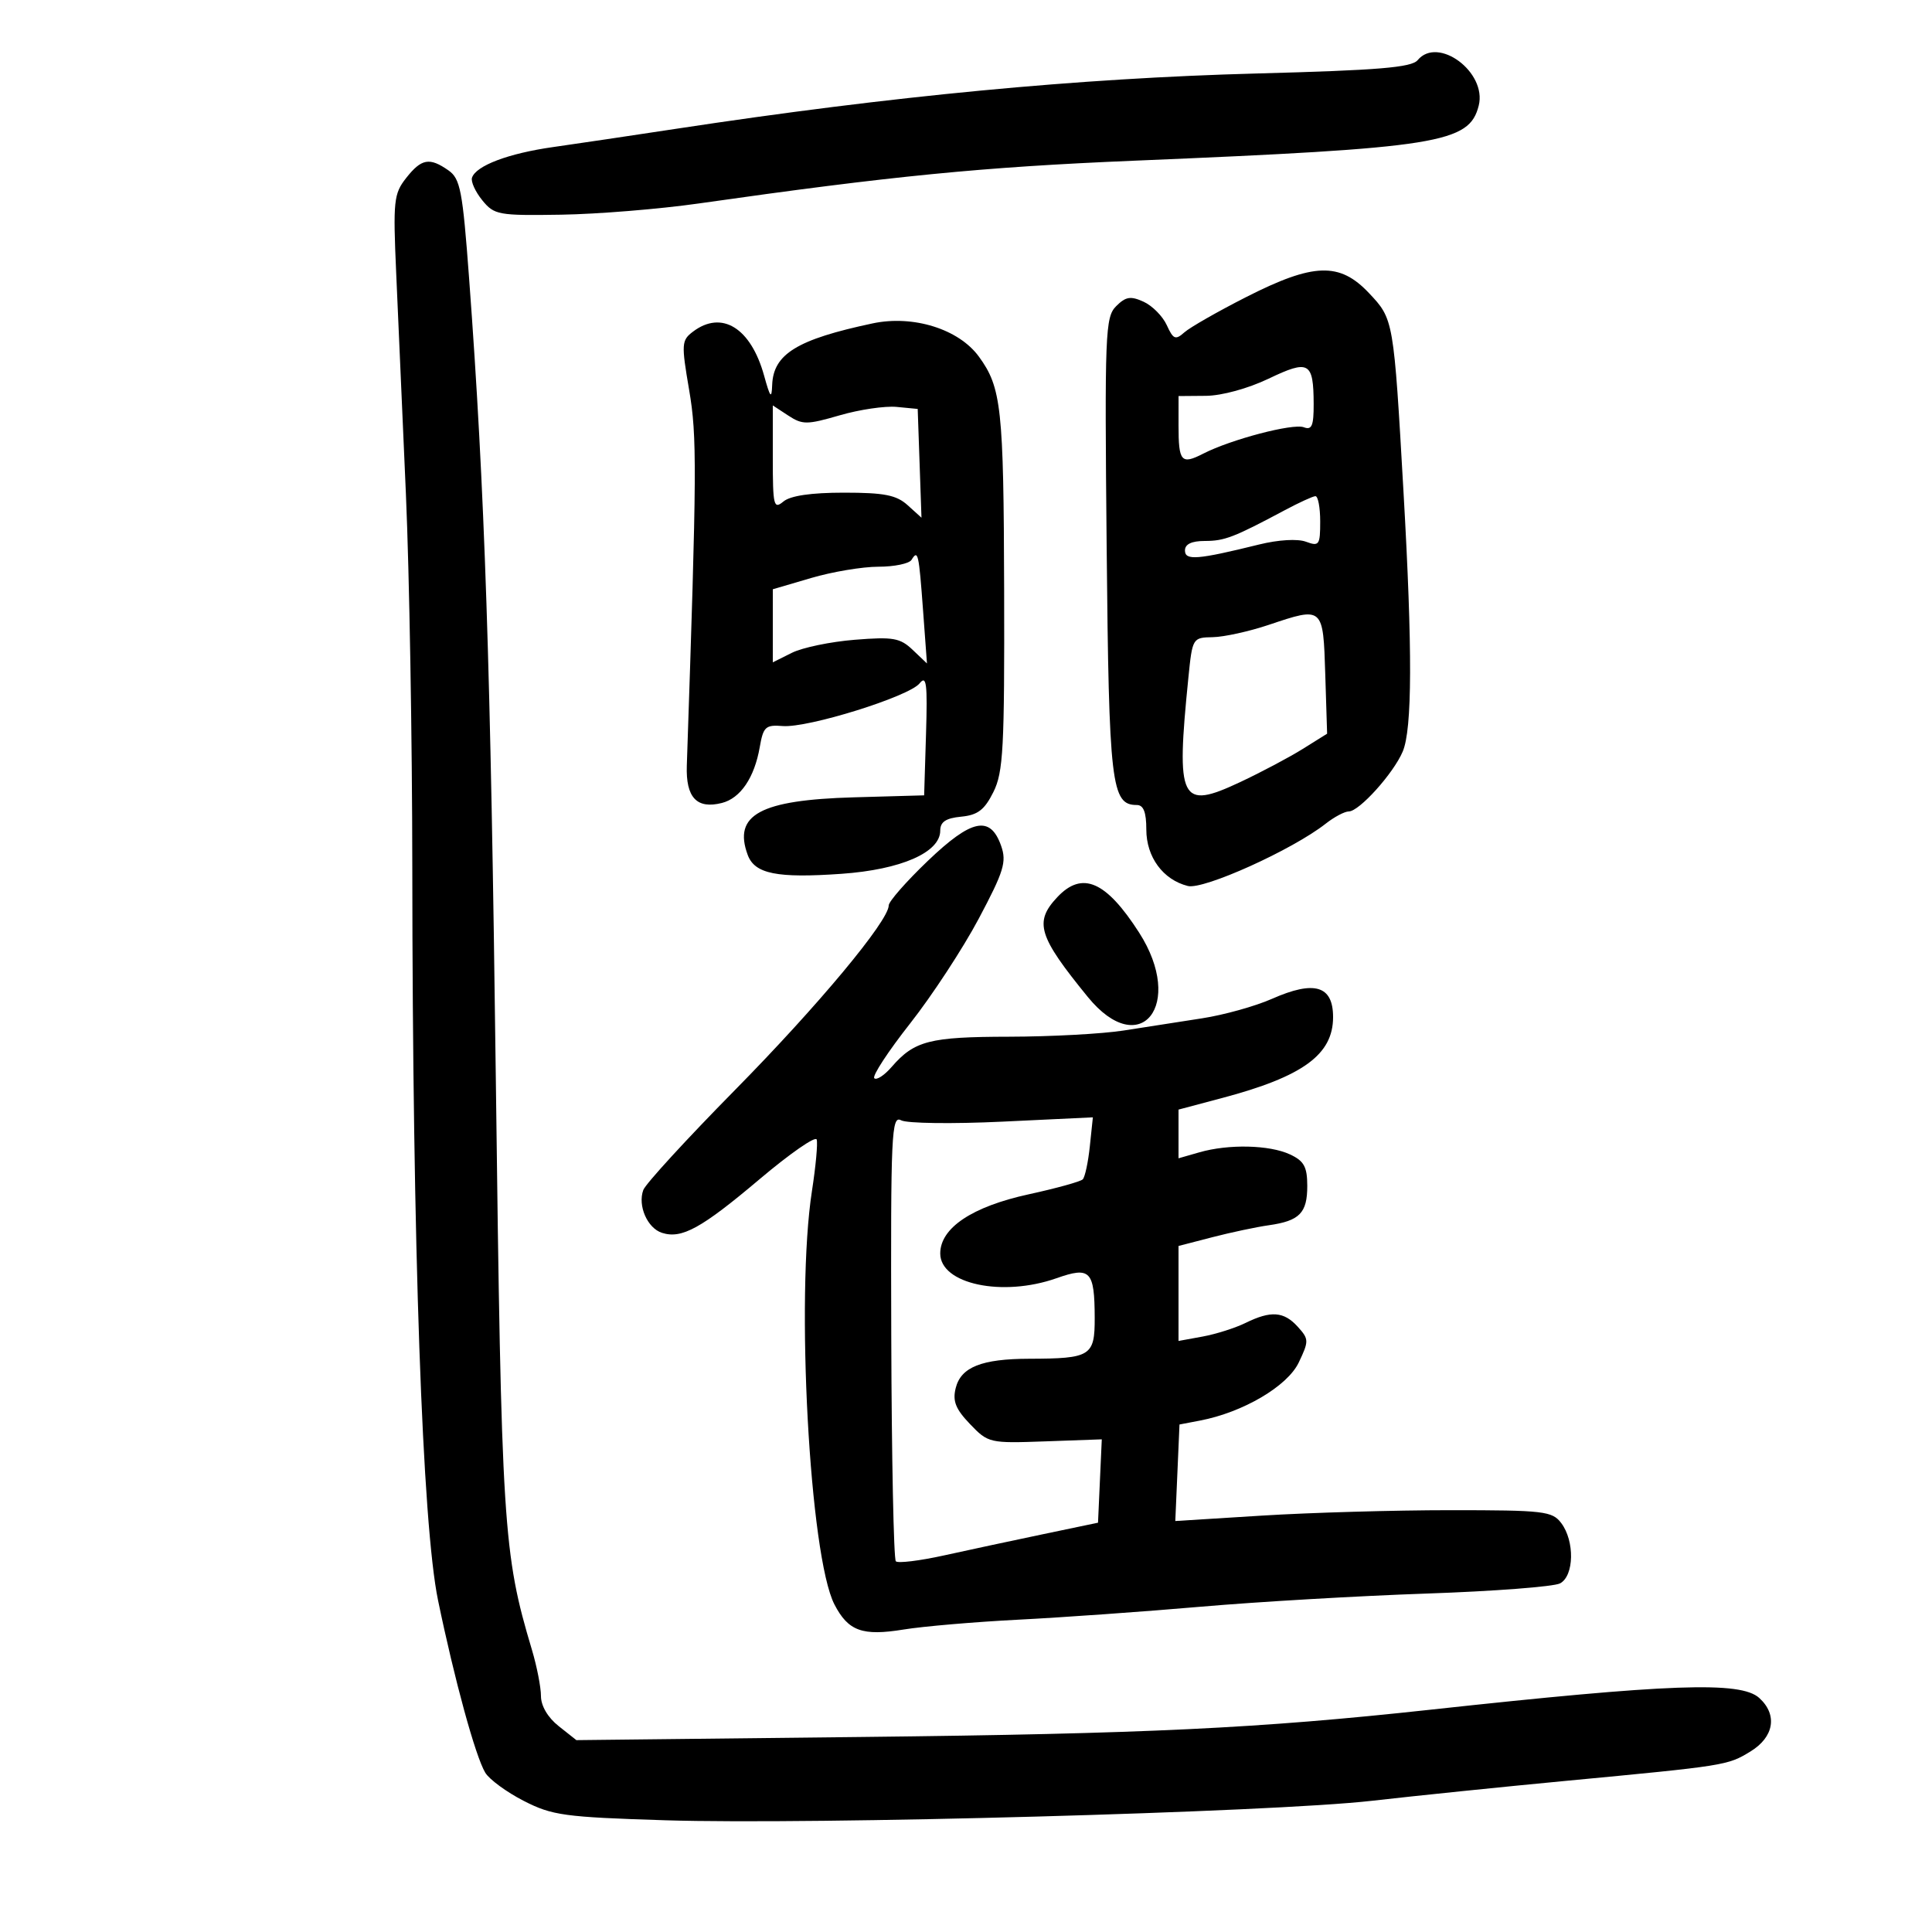 <svg xmlns="http://www.w3.org/2000/svg" width="300" height="300" viewBox="0 0 300 300" version="1.1">
	<path d="M 220.134 9.338 C 219.185 10.482, 214.068 10.908, 195.220 11.408 C 167.456 12.146, 138.479 14.905, 105 19.997 C 98.125 21.043, 89.514 22.323, 85.864 22.840 C 78.932 23.823, 73.898 25.729, 73.291 27.599 C 73.095 28.203, 73.814 29.778, 74.888 31.099 C 76.740 33.374, 77.381 33.491, 87.130 33.337 C 92.788 33.247, 102.386 32.466, 108.459 31.600 C 138.490 27.321, 152.585 25.935, 176 24.958 C 223.458 22.979, 228.151 22.229, 229.616 16.395 C 230.916 11.215, 223.288 5.539, 220.134 9.338 M 63.064 27.645 C 61.140 30.092, 61.024 31.198, 61.520 42.395 C 61.815 49.053, 62.494 64.483, 63.028 76.685 C 63.563 88.887, 64.010 114.987, 64.022 134.685 C 64.059 193.615, 65.571 236.662, 68.020 248.500 C 70.576 260.858, 73.828 272.729, 75.352 275.262 C 75.983 276.311, 78.673 278.283, 81.329 279.642 C 85.747 281.903, 87.620 282.160, 103.329 282.652 C 126.268 283.371, 197.355 281.411, 213 279.629 C 219.875 278.845, 233.375 277.458, 243 276.546 C 268.030 274.174, 268.238 274.141, 271.783 271.986 C 275.478 269.739, 276.057 266.266, 273.171 263.655 C 270.277 261.035, 259.326 261.429, 222 265.494 C 195.499 268.381, 177.891 269.225, 134 269.713 L 89.500 270.207 86.750 268.031 C 85.069 266.701, 84 264.887, 84 263.365 C 84 261.996, 83.369 258.766, 82.599 256.188 C 78.119 241.203, 77.863 237.143, 76.991 167.500 C 76.185 103.107, 75.287 76.211, 72.841 43.204 C 71.830 29.570, 71.481 27.750, 69.631 26.454 C 66.697 24.399, 65.438 24.627, 63.064 27.645 M 193.500 46.130 C 189.100 48.367, 184.786 50.831, 183.914 51.605 C 182.523 52.840, 182.186 52.703, 181.178 50.492 C 180.546 49.105, 178.925 47.467, 177.576 46.853 C 175.558 45.933, 174.801 46.057, 173.311 47.548 C 171.618 49.243, 171.522 51.669, 171.841 84.930 C 172.195 121.908, 172.557 125, 176.523 125 C 177.567 125, 178 126.117, 178 128.811 C 178 133.081, 180.595 136.609, 184.446 137.576 C 186.893 138.190, 200.708 131.948, 205.845 127.907 C 207.179 126.858, 208.796 126, 209.439 126 C 211.055 126, 216.374 120.095, 217.813 116.703 C 219.297 113.206, 219.336 100.943, 217.942 76.500 C 216.405 49.551, 216.410 49.577, 212.572 45.507 C 208.012 40.673, 203.975 40.805, 193.500 46.130 M 135.500 50.216 C 123.771 52.706, 120.076 54.973, 119.902 59.789 C 119.821 62.021, 119.600 61.765, 118.652 58.337 C 116.596 50.907, 112.079 48.112, 107.603 51.500 C 105.822 52.848, 105.785 53.399, 107.007 60.543 C 108.246 67.786, 108.216 72.620, 106.648 118.880 C 106.480 123.844, 108.197 125.673, 112.095 124.684 C 114.984 123.951, 117.150 120.753, 117.976 116 C 118.523 112.850, 118.880 112.524, 121.542 112.740 C 125.452 113.058, 141.148 108.164, 142.791 106.116 C 143.863 104.778, 144.032 106.113, 143.791 114.003 L 143.500 123.500 132.586 123.809 C 118.034 124.221, 113.799 126.521, 116.106 132.757 C 117.194 135.698, 120.653 136.392, 130.685 135.684 C 139.909 135.033, 146 132.368, 146 128.982 C 146 127.620, 146.864 127.043, 149.250 126.813 C 151.820 126.566, 152.866 125.768, 154.248 123 C 155.794 119.906, 155.988 116.251, 155.922 91.500 C 155.847 63.340, 155.504 60.174, 152 55.373 C 148.876 51.092, 141.797 48.879, 135.500 50.216 M 196.993 58.799 C 193.807 60.325, 189.716 61.445, 187.253 61.465 L 183.006 61.500 183.003 66.083 C 182.999 71.696, 183.431 72.190, 186.826 70.447 C 191.139 68.234, 200.783 65.703, 202.457 66.345 C 203.699 66.822, 203.997 66.113, 203.985 62.719 C 203.961 56.191, 203.260 55.799, 196.993 58.799 M 120 71.099 C 120 78.562, 120.139 79.130, 121.653 77.872 C 122.740 76.970, 125.955 76.500, 131.045 76.500 C 137.306 76.500, 139.195 76.871, 140.936 78.444 L 143.087 80.389 142.794 71.944 L 142.500 63.500 139.229 63.185 C 137.430 63.012, 133.451 63.599, 130.387 64.490 C 125.306 65.967, 124.604 65.970, 122.408 64.532 L 120 62.954 120 71.099 M 199.500 79.223 C 191.591 83.444, 190.146 84, 187.096 84 C 185.034 84, 184 84.493, 184 85.475 C 184 87.072, 185.938 86.916, 195.539 84.544 C 198.506 83.812, 201.488 83.636, 202.789 84.118 C 204.836 84.875, 205 84.642, 205 80.968 C 205 78.785, 204.662 77.020, 204.250 77.044 C 203.838 77.069, 201.700 78.049, 199.500 79.223 M 141.541 86.933 C 141.179 87.520, 138.864 88, 136.398 88 C 133.931 88, 129.234 88.787, 125.958 89.750 L 120.003 91.500 120.001 97.173 L 120 102.847 122.964 101.368 C 124.594 100.555, 128.981 99.644, 132.714 99.344 C 138.684 98.864, 139.767 99.053, 141.720 100.910 L 143.939 103.021 143.330 94.761 C 142.675 85.869, 142.546 85.307, 141.541 86.933 M 197 97.031 C 193.975 98.047, 190.073 98.905, 188.330 98.939 C 185.183 99, 185.154 99.047, 184.530 105.250 C 182.596 124.460, 183.266 125.813, 192.555 121.452 C 195.825 119.917, 200.204 117.596, 202.287 116.294 L 206.074 113.928 205.787 104.725 C 205.457 94.159, 205.483 94.181, 197 97.031 M 144.065 133.683 C 140.729 136.875, 138 139.985, 138 140.594 C 138 142.993, 127.020 156.175, 114.102 169.283 C 106.632 176.863, 100.237 183.838, 99.890 184.783 C 98.997 187.219, 100.527 190.715, 102.803 191.438 C 105.870 192.411, 108.915 190.733, 117.984 183.073 C 122.651 179.131, 126.624 176.372, 126.813 176.940 C 127.003 177.509, 126.672 181.104, 126.079 184.929 C 123.527 201.374, 125.721 241.693, 129.573 249.142 C 131.712 253.277, 133.906 254.073, 140.300 253.033 C 143.352 252.536, 151.396 251.847, 158.175 251.501 C 164.954 251.156, 177.700 250.249, 186.500 249.486 C 195.300 248.723, 211.050 247.806, 221.500 247.448 C 231.950 247.091, 241.287 246.378, 242.250 245.864 C 244.436 244.697, 244.537 239.296, 242.426 236.500 C 241.029 234.649, 239.746 234.500, 225.208 234.500 C 216.569 234.500, 203.425 234.879, 196 235.341 L 182.500 236.183 182.826 228.688 L 183.151 221.194 186.326 220.588 C 193.010 219.312, 199.910 215.256, 201.667 211.571 C 203.262 208.227, 203.254 207.939, 201.520 206.022 C 199.358 203.633, 197.354 203.486, 193.404 205.426 C 191.807 206.211, 188.813 207.161, 186.750 207.538 L 183 208.223 183 200.848 L 183 193.473 188.250 192.114 C 191.137 191.367, 195.075 190.532, 197 190.259 C 201.807 189.578, 203.001 188.355, 202.992 184.128 C 202.986 181.169, 202.488 180.269, 200.293 179.250 C 197.111 177.772, 190.784 177.628, 186.243 178.930 L 183 179.860 183 176.079 L 183 172.297 189.750 170.504 C 202.326 167.164, 207 163.758, 207 157.934 C 207 153.047, 204.105 152.182, 197.512 155.098 C 194.924 156.243, 190.037 157.605, 186.653 158.125 C 183.269 158.645, 177.800 159.496, 174.500 160.015 C 171.200 160.535, 163.183 160.969, 156.684 160.980 C 144.322 161.001, 141.983 161.604, 138.444 165.685 C 137.314 166.989, 136.105 167.771, 135.758 167.424 C 135.411 167.077, 137.914 163.253, 141.321 158.925 C 144.728 154.597, 149.528 147.266, 151.988 142.634 C 155.877 135.311, 156.330 133.839, 155.460 131.356 C 153.781 126.562, 150.887 127.153, 144.065 133.683 M 164.174 139.314 C 160.544 143.178, 161.215 145.368, 168.917 154.811 C 177.063 164.797, 184.061 156.003, 176.877 144.808 C 171.735 136.796, 168.041 135.198, 164.174 139.314 M 138.395 207.459 C 138.453 226.365, 138.772 242.106, 139.105 242.438 C 139.438 242.771, 142.813 242.358, 146.605 241.521 C 150.397 240.684, 157.325 239.199, 162 238.222 L 170.500 236.444 170.792 229.972 L 171.085 223.500 162.291 223.815 C 153.651 224.124, 153.448 224.077, 150.624 221.130 C 148.381 218.789, 147.894 217.559, 148.403 215.530 C 149.218 212.282, 152.428 211.004, 159.815 210.986 C 169.369 210.963, 170.002 210.568, 169.985 204.633 C 169.963 197.314, 169.303 196.629, 164.054 198.481 C 155.654 201.445, 146 199.391, 146 194.640 C 146 190.675, 150.950 187.365, 159.744 185.450 C 164.010 184.521, 167.783 183.477, 168.128 183.130 C 168.474 182.784, 168.969 180.475, 169.228 178 L 169.700 173.500 155.633 174.169 C 147.897 174.537, 140.829 174.444, 139.928 173.962 C 138.424 173.157, 138.299 175.904, 138.395 207.459" stroke="none" fill="black" fill-rule="evenodd"/>
</svg>
